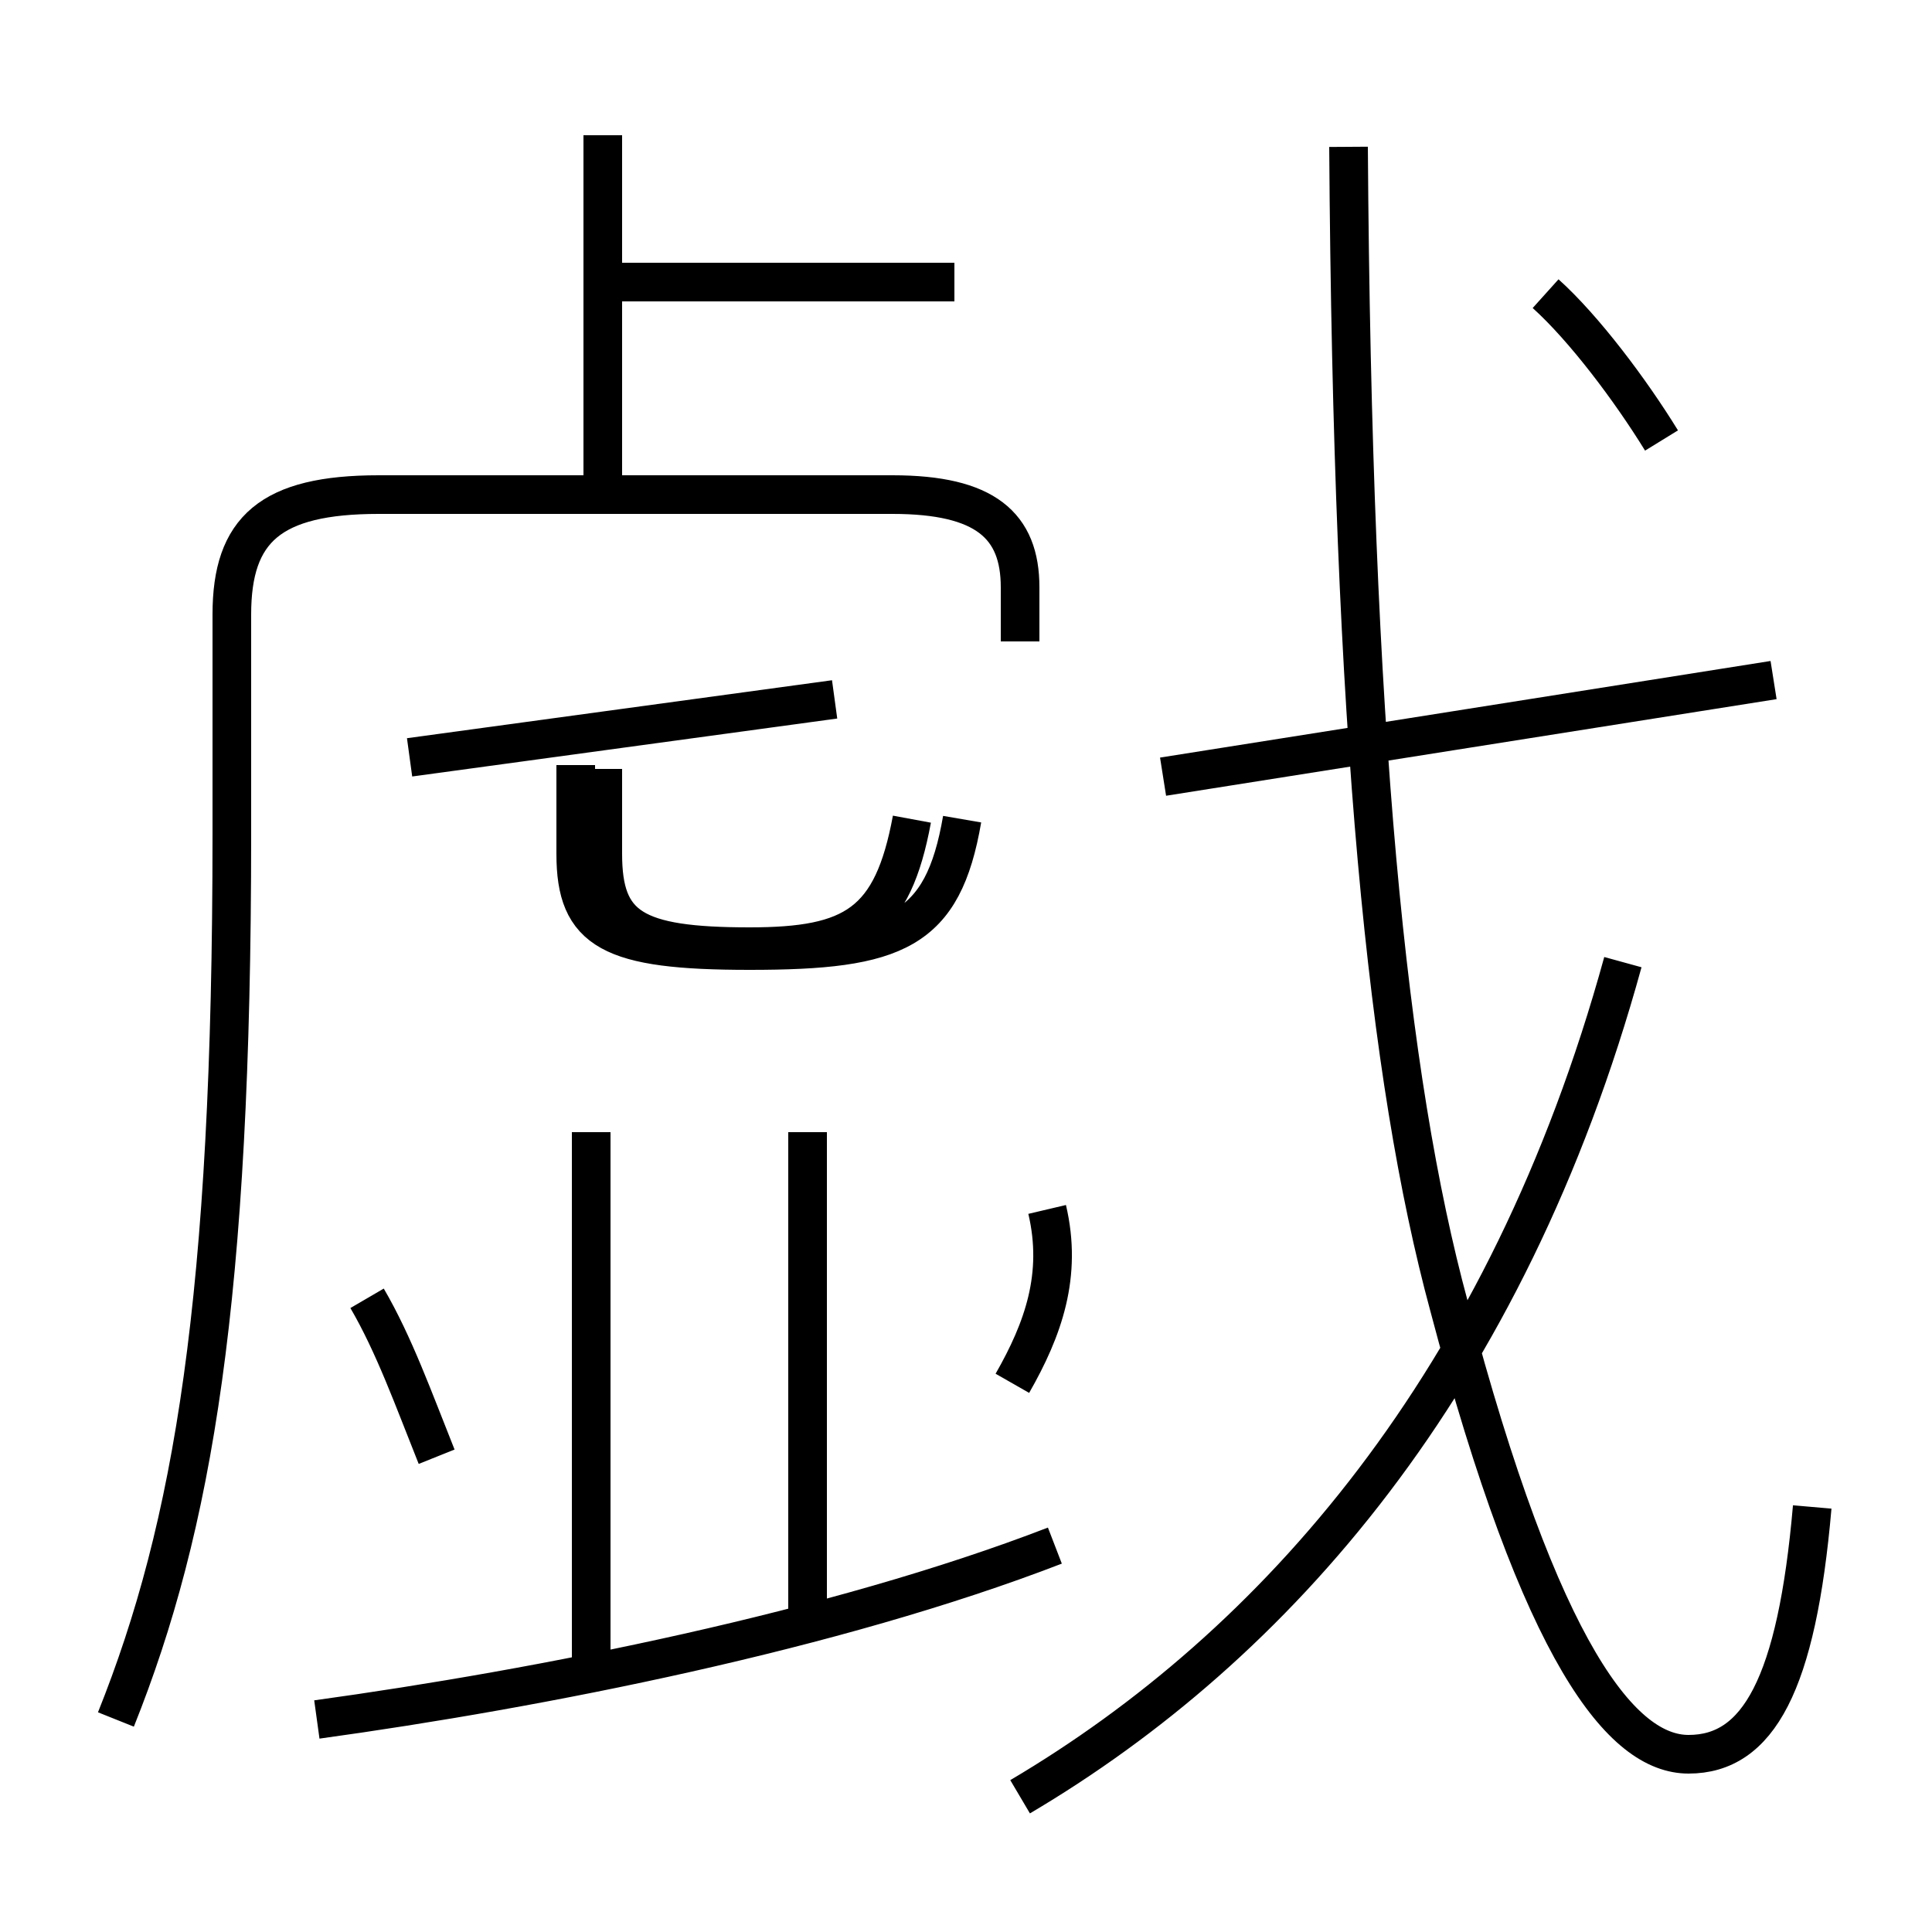 <?xml version='1.0' encoding='utf8'?>
<svg viewBox="0.0 -6.0 50.0 50.0" version="1.1" xmlns="http://www.w3.org/2000/svg">
<rect x="0.0" y="-6.0" width="50.0" height="50.0" fill="#808080" stroke="none"/>
<rect x="-1000" y="-1000" width="2000" height="2000" stroke="white" fill="white"/>
<g style="fill:white;stroke:#000000;  stroke-width:1">
<path d="M 46.9 -5.0 C 46.5 -0.4 45.5 1.4 43.7 1.4 C 42.0 1.4 39.9 -1.1 37.5 -10.2 C 35.9 -16.1 35.0 -25.1 34.9 -40.2 M 8.2 0.5 C 14.0 -0.3 21.6 -1.8 27.3 -4.0 M 11.3 -6.3 C 10.7 -7.8 10.2 -9.2 9.5 -10.4 M 15.3 -0.6 L 15.3 -14.7 M 20.9 -2.0 L 20.9 -14.7 M 26.2 -8.2 C 27.0 -9.6 27.5 -11.0 27.1 -12.7 M 26.4 2.5 C 33.0 -1.4 39.0 -8.2 42.0 -19.1 M 24.9 -22.8 C 24.4 -19.9 23.2 -19.4 19.4 -19.4 C 15.8 -19.4 14.9 -19.9 14.9 -21.9 L 14.9 -24.2 M 21.6 -25.9 L 10.6 -24.4 M 26.4 -27.4 L 26.4 -28.8 C 26.4 -30.4 25.5 -31.2 23.1 -31.2 L 9.8 -31.2 C 7.0 -31.2 6.0 -30.3 6.0 -28.1 L 6.0 -22.4 C 6.0 -10.4 5.0 -4.5 3.0 0.5 M 15.6 -31.4 L 15.6 -40.5 M 24.7 -36.7 L 15.2 -36.7 M 15.6 -24.1 L 15.6 -21.9 C 15.6 -20.0 16.4 -19.5 19.4 -19.5 C 22.1 -19.5 23.1 -20.1 23.6 -22.8 M 30.1 -23.9 L 45.9 -26.4 M 43.0 -32.6 C 42.2 -33.9 41.0 -35.5 40.0 -36.4" transform="translate(0.0, 38.0)" />
</g>
</svg>